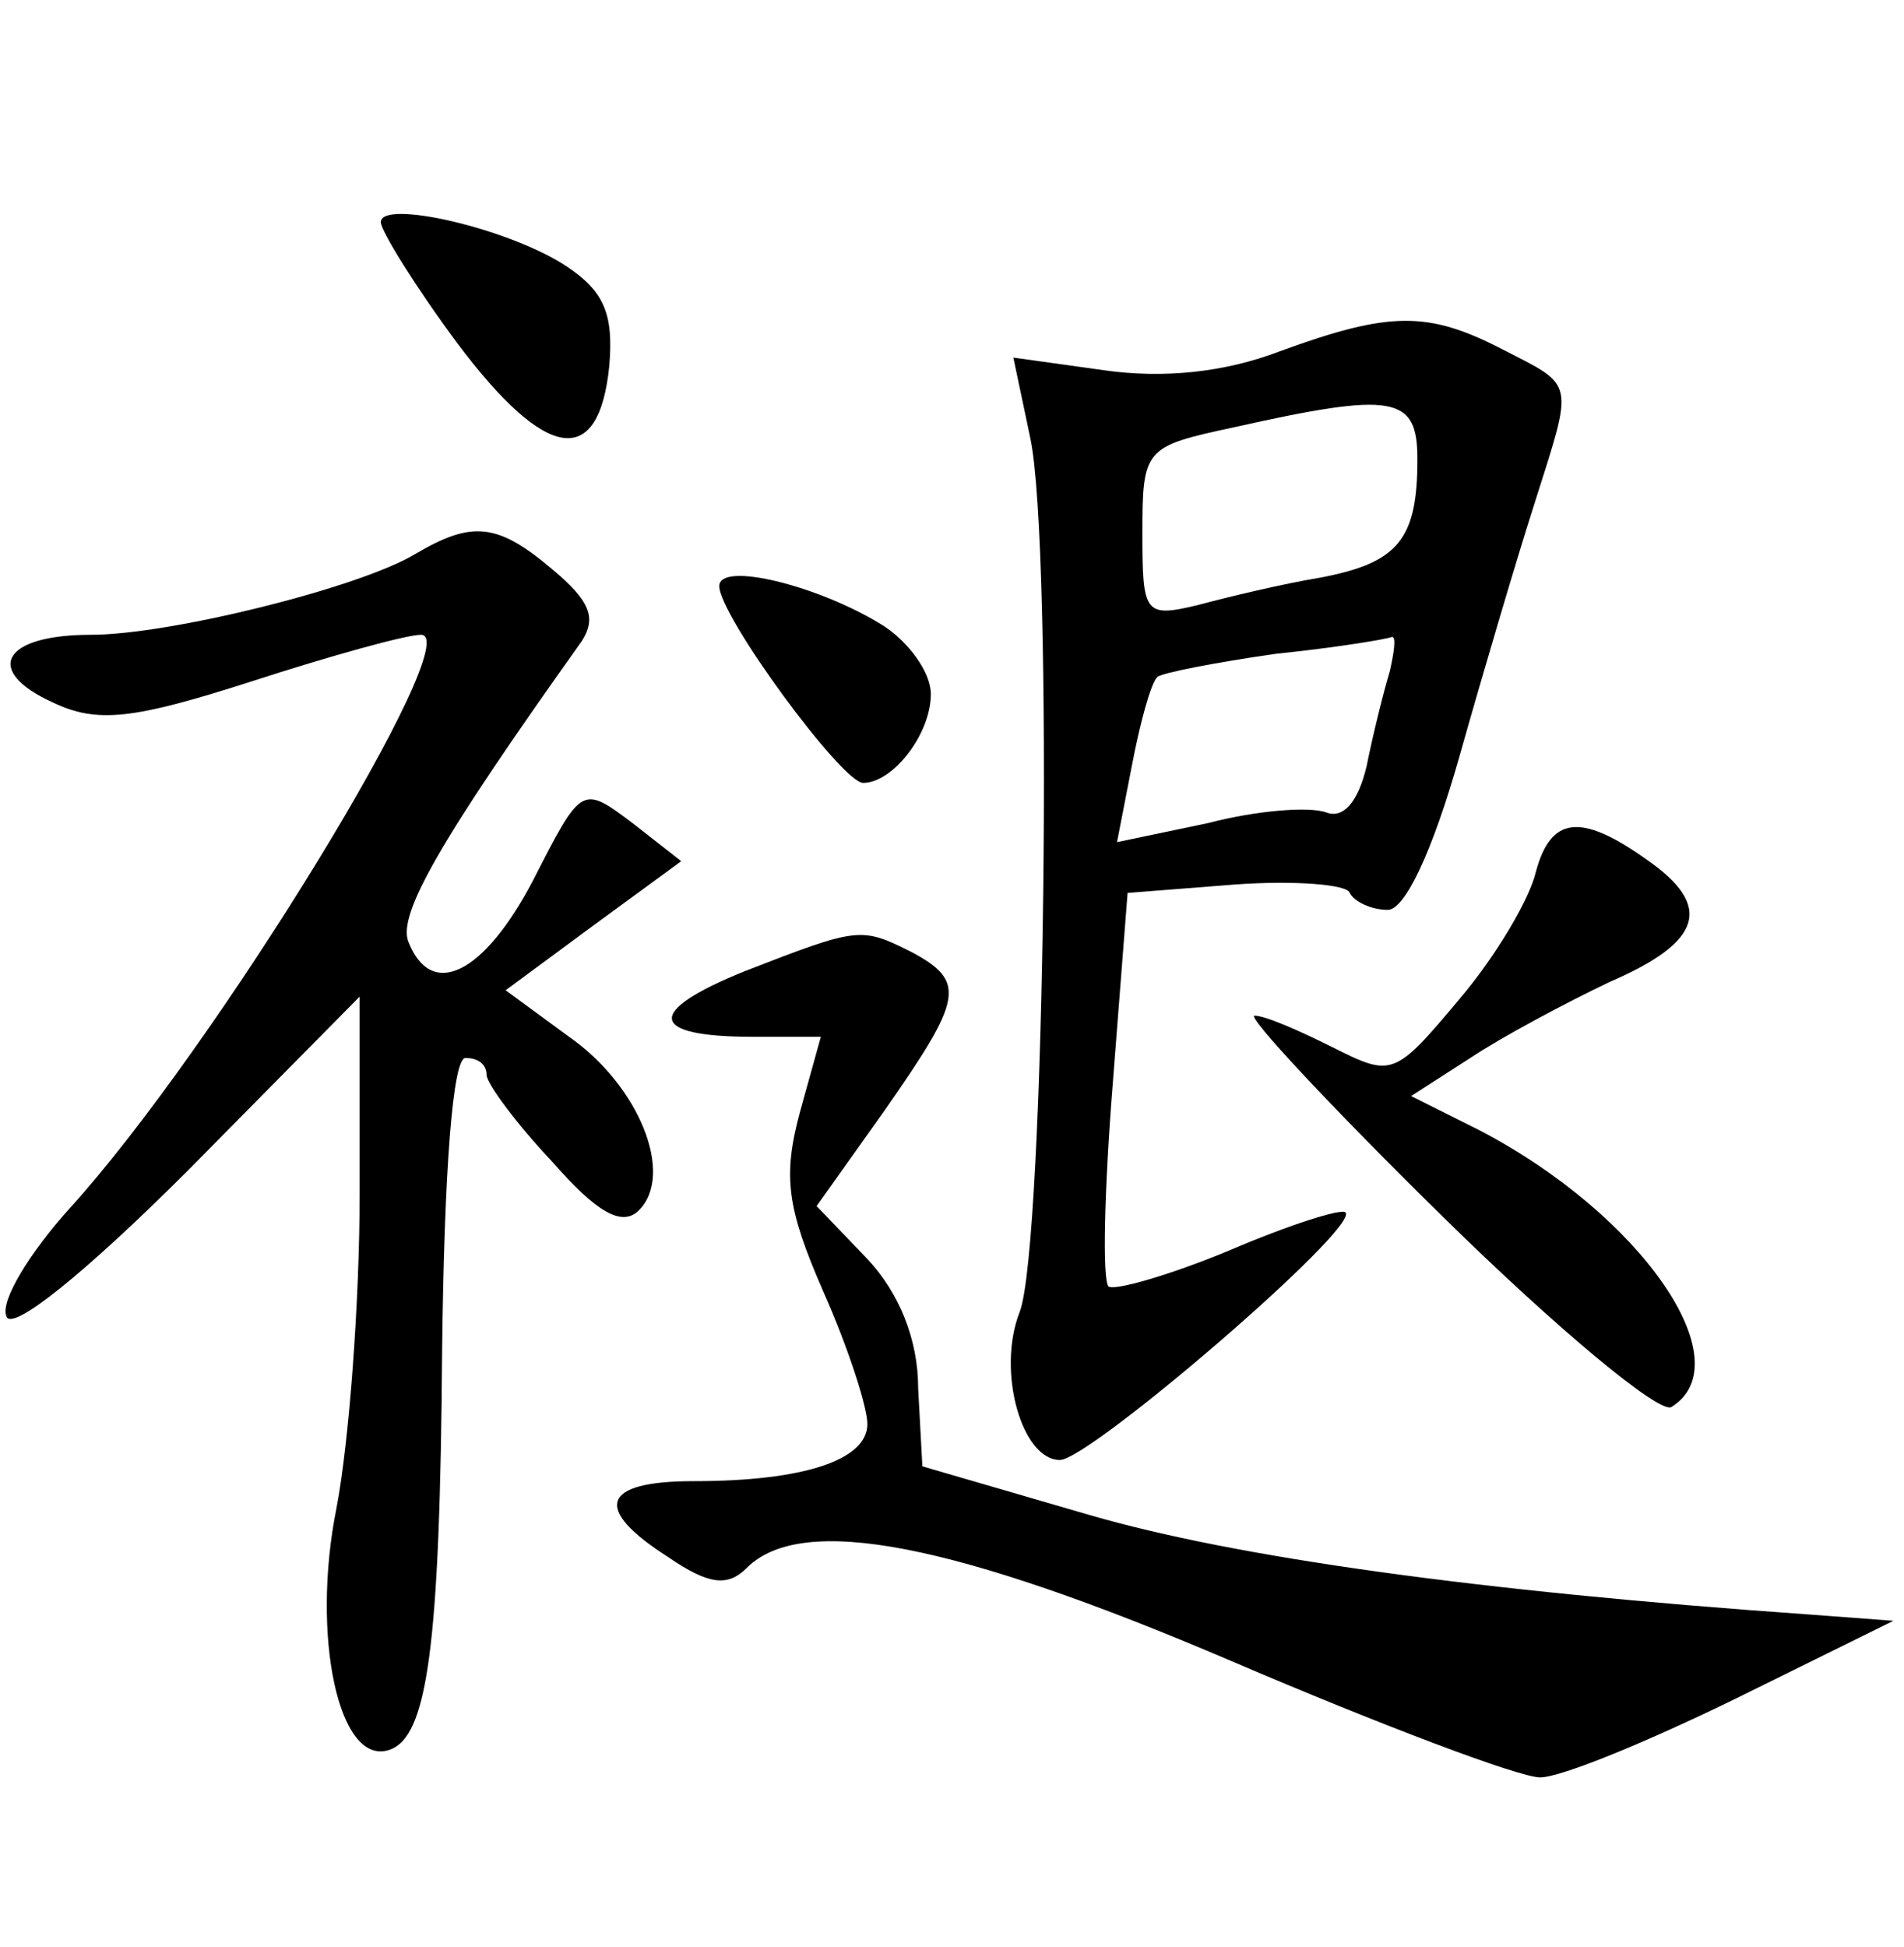 <?xml version="1.0" standalone="no"?>
<!DOCTYPE svg PUBLIC "-//W3C//DTD SVG 20010904//EN"
 "http://www.w3.org/TR/2001/REC-SVG-20010904/DTD/svg10.dtd">
<svg version="1.0" xmlns="http://www.w3.org/2000/svg"
 width="90pt" height="92pt" viewBox="0 0 90 92"
 preserveAspectRatio="xMidYMid meet">
<g transform="translate(0,92) scale(0.1,-0.1)"
fill="#000000" stroke="none">
<path d="M180 815 c0 -4 16 -30 36 -57 42 -56 67 -60 72 -11 2 24 -2 35 -20
47 -27 18 -88 32 -88 21z"/>
<path d="M605 754 c-26 -10 -55 -13 -83 -9 l-43 6 8 -38 c11 -51 7 -382 -5
-413 -11 -28 1 -70 19 -70 14 0 142 110 135 117 -2 2 -27 -6 -55 -18 -29 -12
-54 -19 -57 -17 -3 3 -2 46 2 96 l7 90 51 4 c28 2 53 0 54 -4 2 -4 10 -8 18
-8 8 0 21 27 34 73 11 39 27 93 35 118 19 60 20 56 -15 74 -35 18 -53 18 -105
-1z m65 -51 c0 -38 -9 -49 -46 -56 -18 -3 -43 -9 -58 -13 -25 -6 -26 -4 -26
34 0 40 1 41 43 50 76 17 87 15 87 -15z m-13 -100 c-3 -10 -8 -30 -11 -45 -4
-17 -11 -25 -19 -22 -8 3 -33 1 -56 -5 l-43 -9 7 36 c4 21 9 39 12 42 2 2 28
7 56 11 29 3 53 7 55 8 2 0 1 -7 -1 -16z"/>
<path d="M196 658 c-27 -16 -116 -38 -153 -38 -42 0 -51 -17 -18 -32 21 -10
38 -8 94 10 37 12 73 22 80 22 22 0 -97 -195 -166 -271 -19 -21 -33 -44 -30
-51 2 -8 37 20 86 69 l81 82 0 -93 c0 -51 -5 -118 -11 -149 -12 -60 1 -122 25
-114 18 6 24 48 25 190 1 84 5 137 11 137 6 0 10 -3 10 -8 0 -4 14 -23 31 -41
21 -24 33 -31 41 -23 17 17 0 59 -33 82 l-30 22 42 31 41 30 -23 18 c-24 18
-24 18 -47 -27 -23 -44 -48 -57 -59 -29 -5 13 15 48 82 142 7 11 4 19 -14 34
-26 22 -38 23 -65 7z"/>
<path d="M340 643 c0 -14 58 -93 68 -93 14 0 32 23 32 42 0 10 -10 24 -22 32
-30 19 -78 31 -78 19z"/>
<path d="M726 508 c-3 -13 -19 -40 -36 -60 -31 -37 -32 -37 -60 -23 -16 8 -32
15 -37 15 -4 0 36 -43 90 -96 53 -52 101 -92 107 -89 34 21 -14 91 -91 131
l-32 16 28 18 c15 10 45 26 66 36 44 19 49 36 17 58 -31 22 -45 20 -52 -6z"/>
<path d="M352 461 c-47 -19 -46 -31 4 -31 l32 0 -10 -36 c-8 -30 -6 -45 11
-84 12 -27 21 -55 21 -63 0 -17 -30 -27 -82 -27 -44 0 -48 -13 -12 -36 19 -13
28 -14 37 -5 26 26 98 12 229 -44 70 -30 136 -55 146 -55 10 0 51 17 92 37
l75 37 -40 3 c-157 11 -271 27 -340 47 l-79 23 -2 37 c0 23 -9 45 -24 61 l-24
25 32 45 c37 53 39 61 13 75 -24 12 -25 12 -79 -9z"/>
</g>
</svg>

